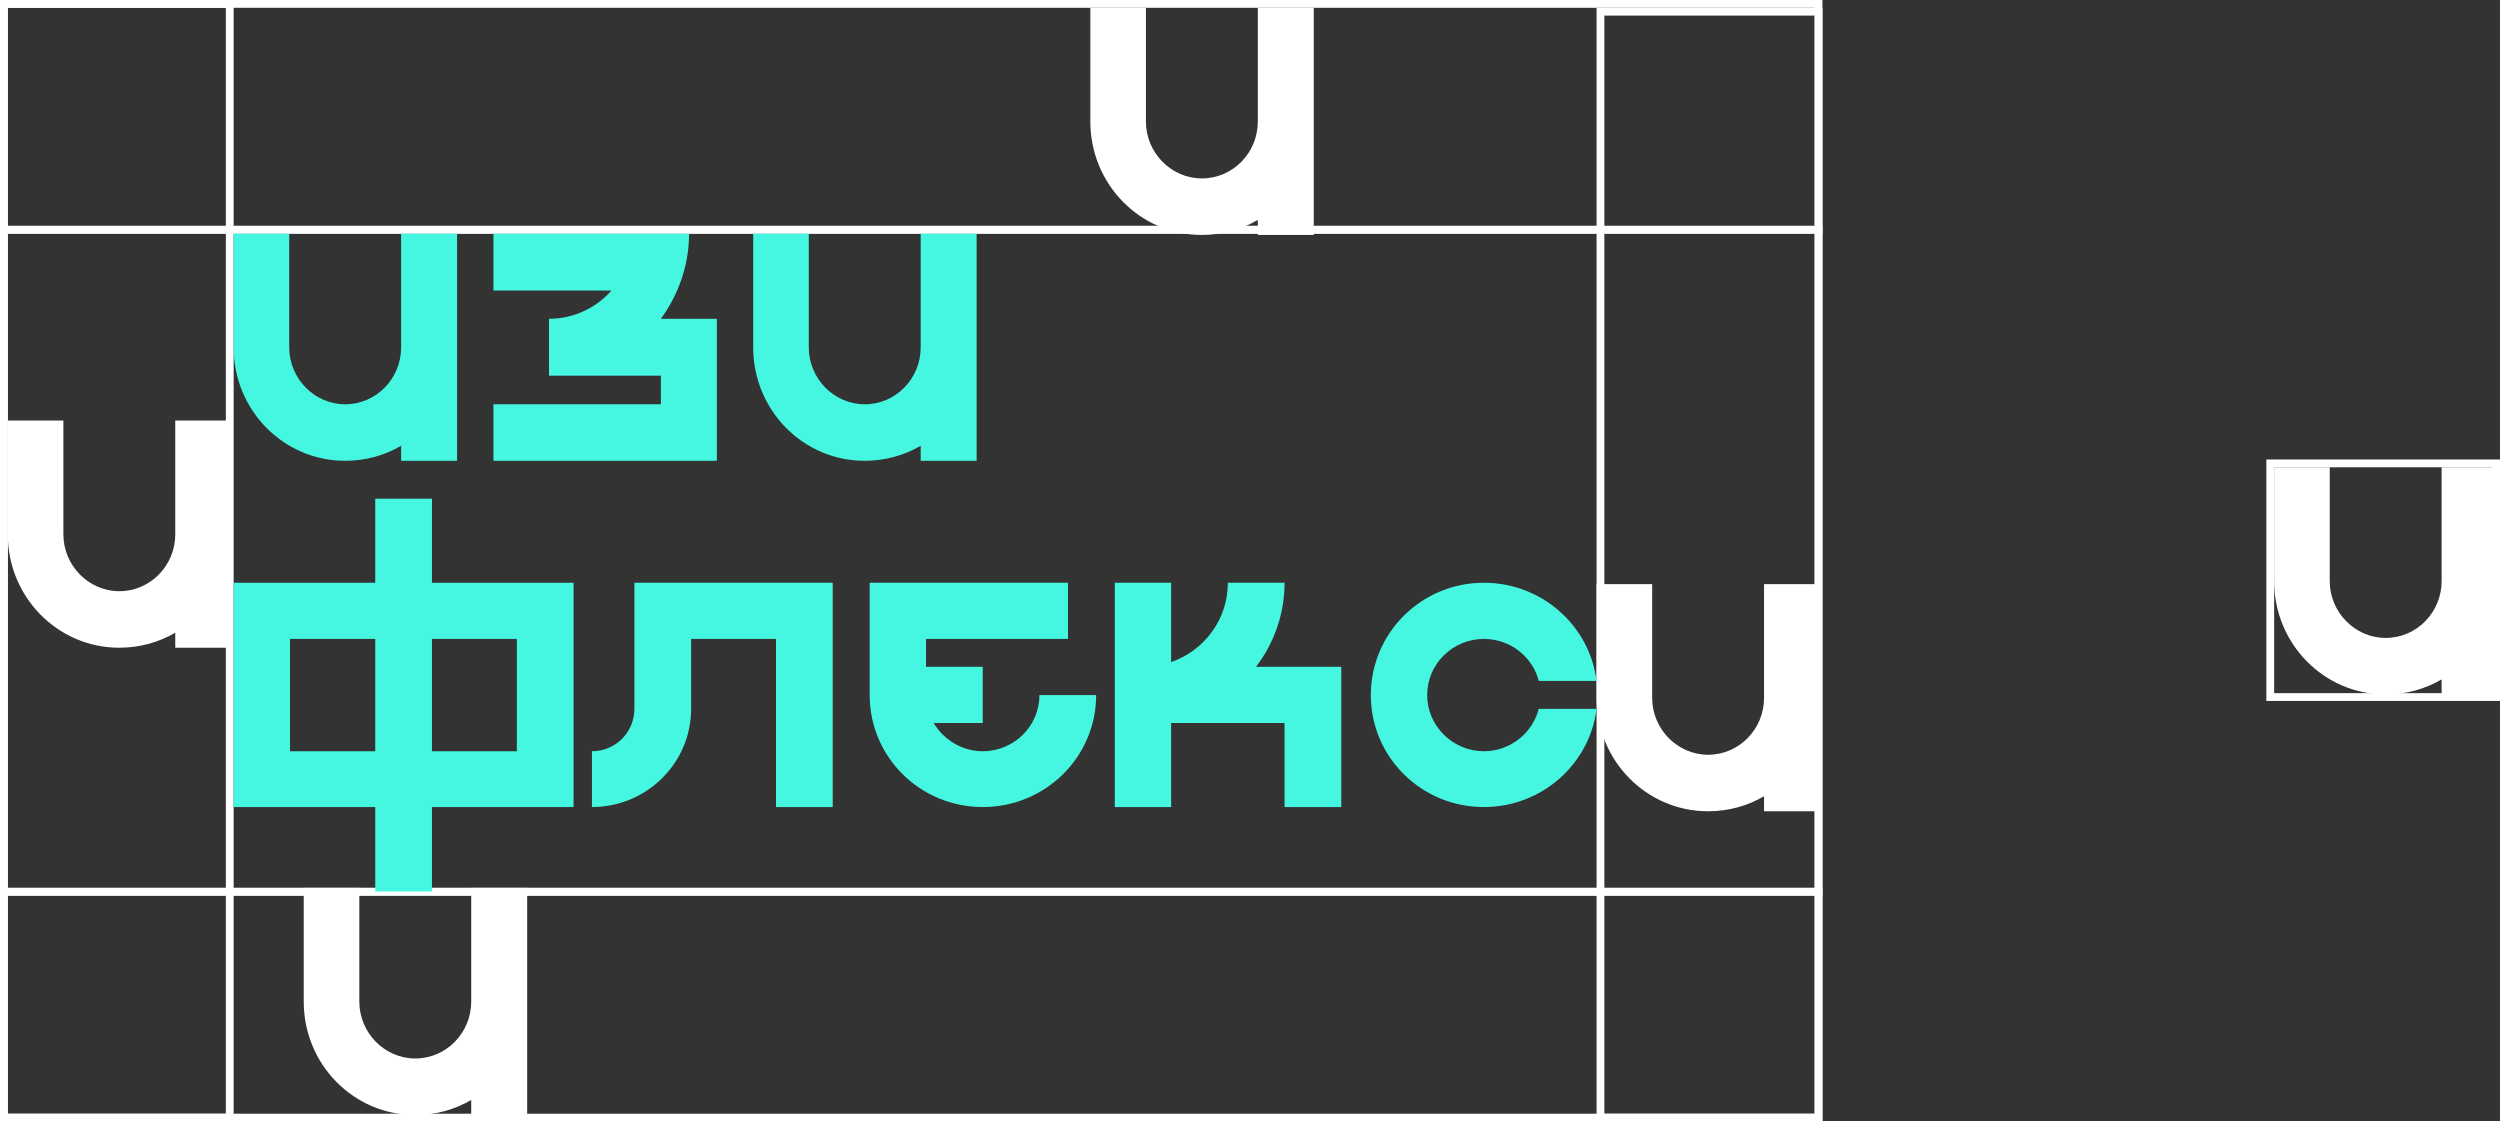 <svg width="321" height="144" viewBox="0 0 321 144" fill="none" xmlns="http://www.w3.org/2000/svg">
<rect x="0" y="0" width="321" height="144" fill="#333333" stroke="none"/>
<rect x="0.5" y="29.5" width="233" height="85" stroke="white"/>
<rect x="0.5" y="114.5" width="233" height="29" stroke="white"/>
<rect x="0.5" y="0.5" width="233" height="29" stroke="white"/>
<rect x="205.5" y="143.5" width="142" height="28" transform="rotate(-90 205.5 143.5)" stroke="white"/>
<rect x="0.5" y="143.5" width="143" height="29" transform="rotate(-90 0.5 143.5)" stroke="white"/>
<rect x="291.5" y="59.5" width="29" height="30" stroke="white"/>
<path d="M55.464 74.825V64.031H48.182V74.825H30V103.625H48.182V114.465H55.464V103.625H73.645V74.825H55.464ZM48.182 96.46H37.235V82.037H48.182V96.46ZM66.363 96.46H55.464V82.037H66.363V96.46Z" fill="#45F7E1"/>
<path d="M81.458 74.825V91.016C81.458 94.04 79.015 96.46 76.008 96.46V103.625C83.008 103.625 88.74 97.995 88.74 91.016V82.037H99.639V103.625H106.921V74.825H81.458Z" fill="#45F7E1"/>
<path d="M133.465 89.248C133.465 93.203 130.223 96.46 126.183 96.46C123.505 96.46 121.156 94.971 119.887 92.831H126.183V85.619H118.901V82.037H137.129V74.825H111.666V89.248C111.666 97.204 118.149 103.625 126.183 103.625C134.217 103.625 140.747 97.204 140.747 89.248H133.465Z" fill="#45F7E1"/>
<path d="M161.274 85.619C163.576 82.595 164.938 78.873 164.938 74.825H157.656C157.656 79.524 154.649 83.526 150.374 85.014V74.825H143.139V103.625H150.374V92.831H164.938V103.625H172.22V85.619H161.274Z" fill="#45F7E1"/>
<path d="M190.53 96.46C186.537 96.46 183.248 93.203 183.248 89.248C183.248 85.247 186.537 82.037 190.53 82.037C193.913 82.037 196.778 84.317 197.577 87.434H205C204.107 80.315 197.953 74.825 190.53 74.825C182.496 74.825 176.013 81.292 176.013 89.248C176.013 97.204 182.496 103.625 190.53 103.625C197.953 103.625 204.107 98.135 205 91.016H197.577C196.778 94.133 193.913 96.46 190.53 96.46Z" fill="#45F7E1"/>
<path d="M51.504 30V44.607C51.504 48.612 48.306 51.91 44.321 51.91C40.381 51.91 37.137 48.612 37.137 44.607V30H30V44.607C30 52.664 36.396 59.167 44.321 59.167C46.962 59.167 49.419 58.46 51.504 57.235V59.167H58.688V30H51.504Z" fill="#45F7E1"/>
<path d="M84.86 40.932C87.085 37.869 88.475 34.099 88.475 30H63.356V37.303H78.511C76.564 39.518 73.691 40.932 70.493 40.932V48.235H84.86V51.91H63.356V59.167H92.043V40.932H84.86Z" fill="#45F7E1"/>
<path d="M118.216 30V44.607C118.216 48.612 115.018 51.91 111.032 51.91C107.093 51.91 103.849 48.612 103.849 44.607V30H96.712V44.607C96.712 52.664 103.107 59.167 111.032 59.167C113.674 59.167 116.13 58.46 118.216 57.235V59.167H125.399V30H118.216Z" fill="#45F7E1"/>
<path d="M22.504 54V68.607C22.504 72.612 19.306 75.91 15.321 75.91C11.381 75.91 8.137 72.612 8.137 68.607V54H1V68.607C1 76.664 7.396 83.167 15.321 83.167C17.962 83.167 20.419 82.46 22.504 81.235V83.167H29.688V54H22.504Z" fill="white"/>
<path d="M60.504 114V128.607C60.504 132.612 57.306 135.91 53.321 135.91C49.381 135.91 46.137 132.612 46.137 128.607V114H39V128.607C39 136.664 45.396 143.167 53.321 143.167C55.962 143.167 58.419 142.46 60.504 141.235V143.167H67.688V114H60.504Z" fill="white"/>
<path d="M313.504 60V74.607C313.504 78.612 310.306 81.91 306.321 81.91C302.381 81.91 299.137 78.612 299.137 74.607V60H292V74.607C292 82.664 298.396 89.167 306.321 89.167C308.962 89.167 311.419 88.46 313.504 87.235V89.167H320.688V60H313.504Z" fill="white"/>
<path d="M226.504 75V89.607C226.504 93.612 223.306 96.91 219.321 96.91C215.381 96.91 212.137 93.612 212.137 89.607V75H205V89.607C205 97.664 211.396 104.167 219.321 104.167C221.962 104.167 224.419 103.46 226.504 102.235V104.167H233.688V75H226.504Z" fill="white"/>
<path d="M161.504 1V15.607C161.504 19.612 158.306 22.91 154.321 22.91C150.381 22.91 147.137 19.612 147.137 15.607V1H140V15.607C140 23.664 146.396 30.167 154.321 30.167C156.962 30.167 159.419 29.46 161.504 28.235V30.167H168.688V1H161.504Z" fill="white"/>
</svg>
